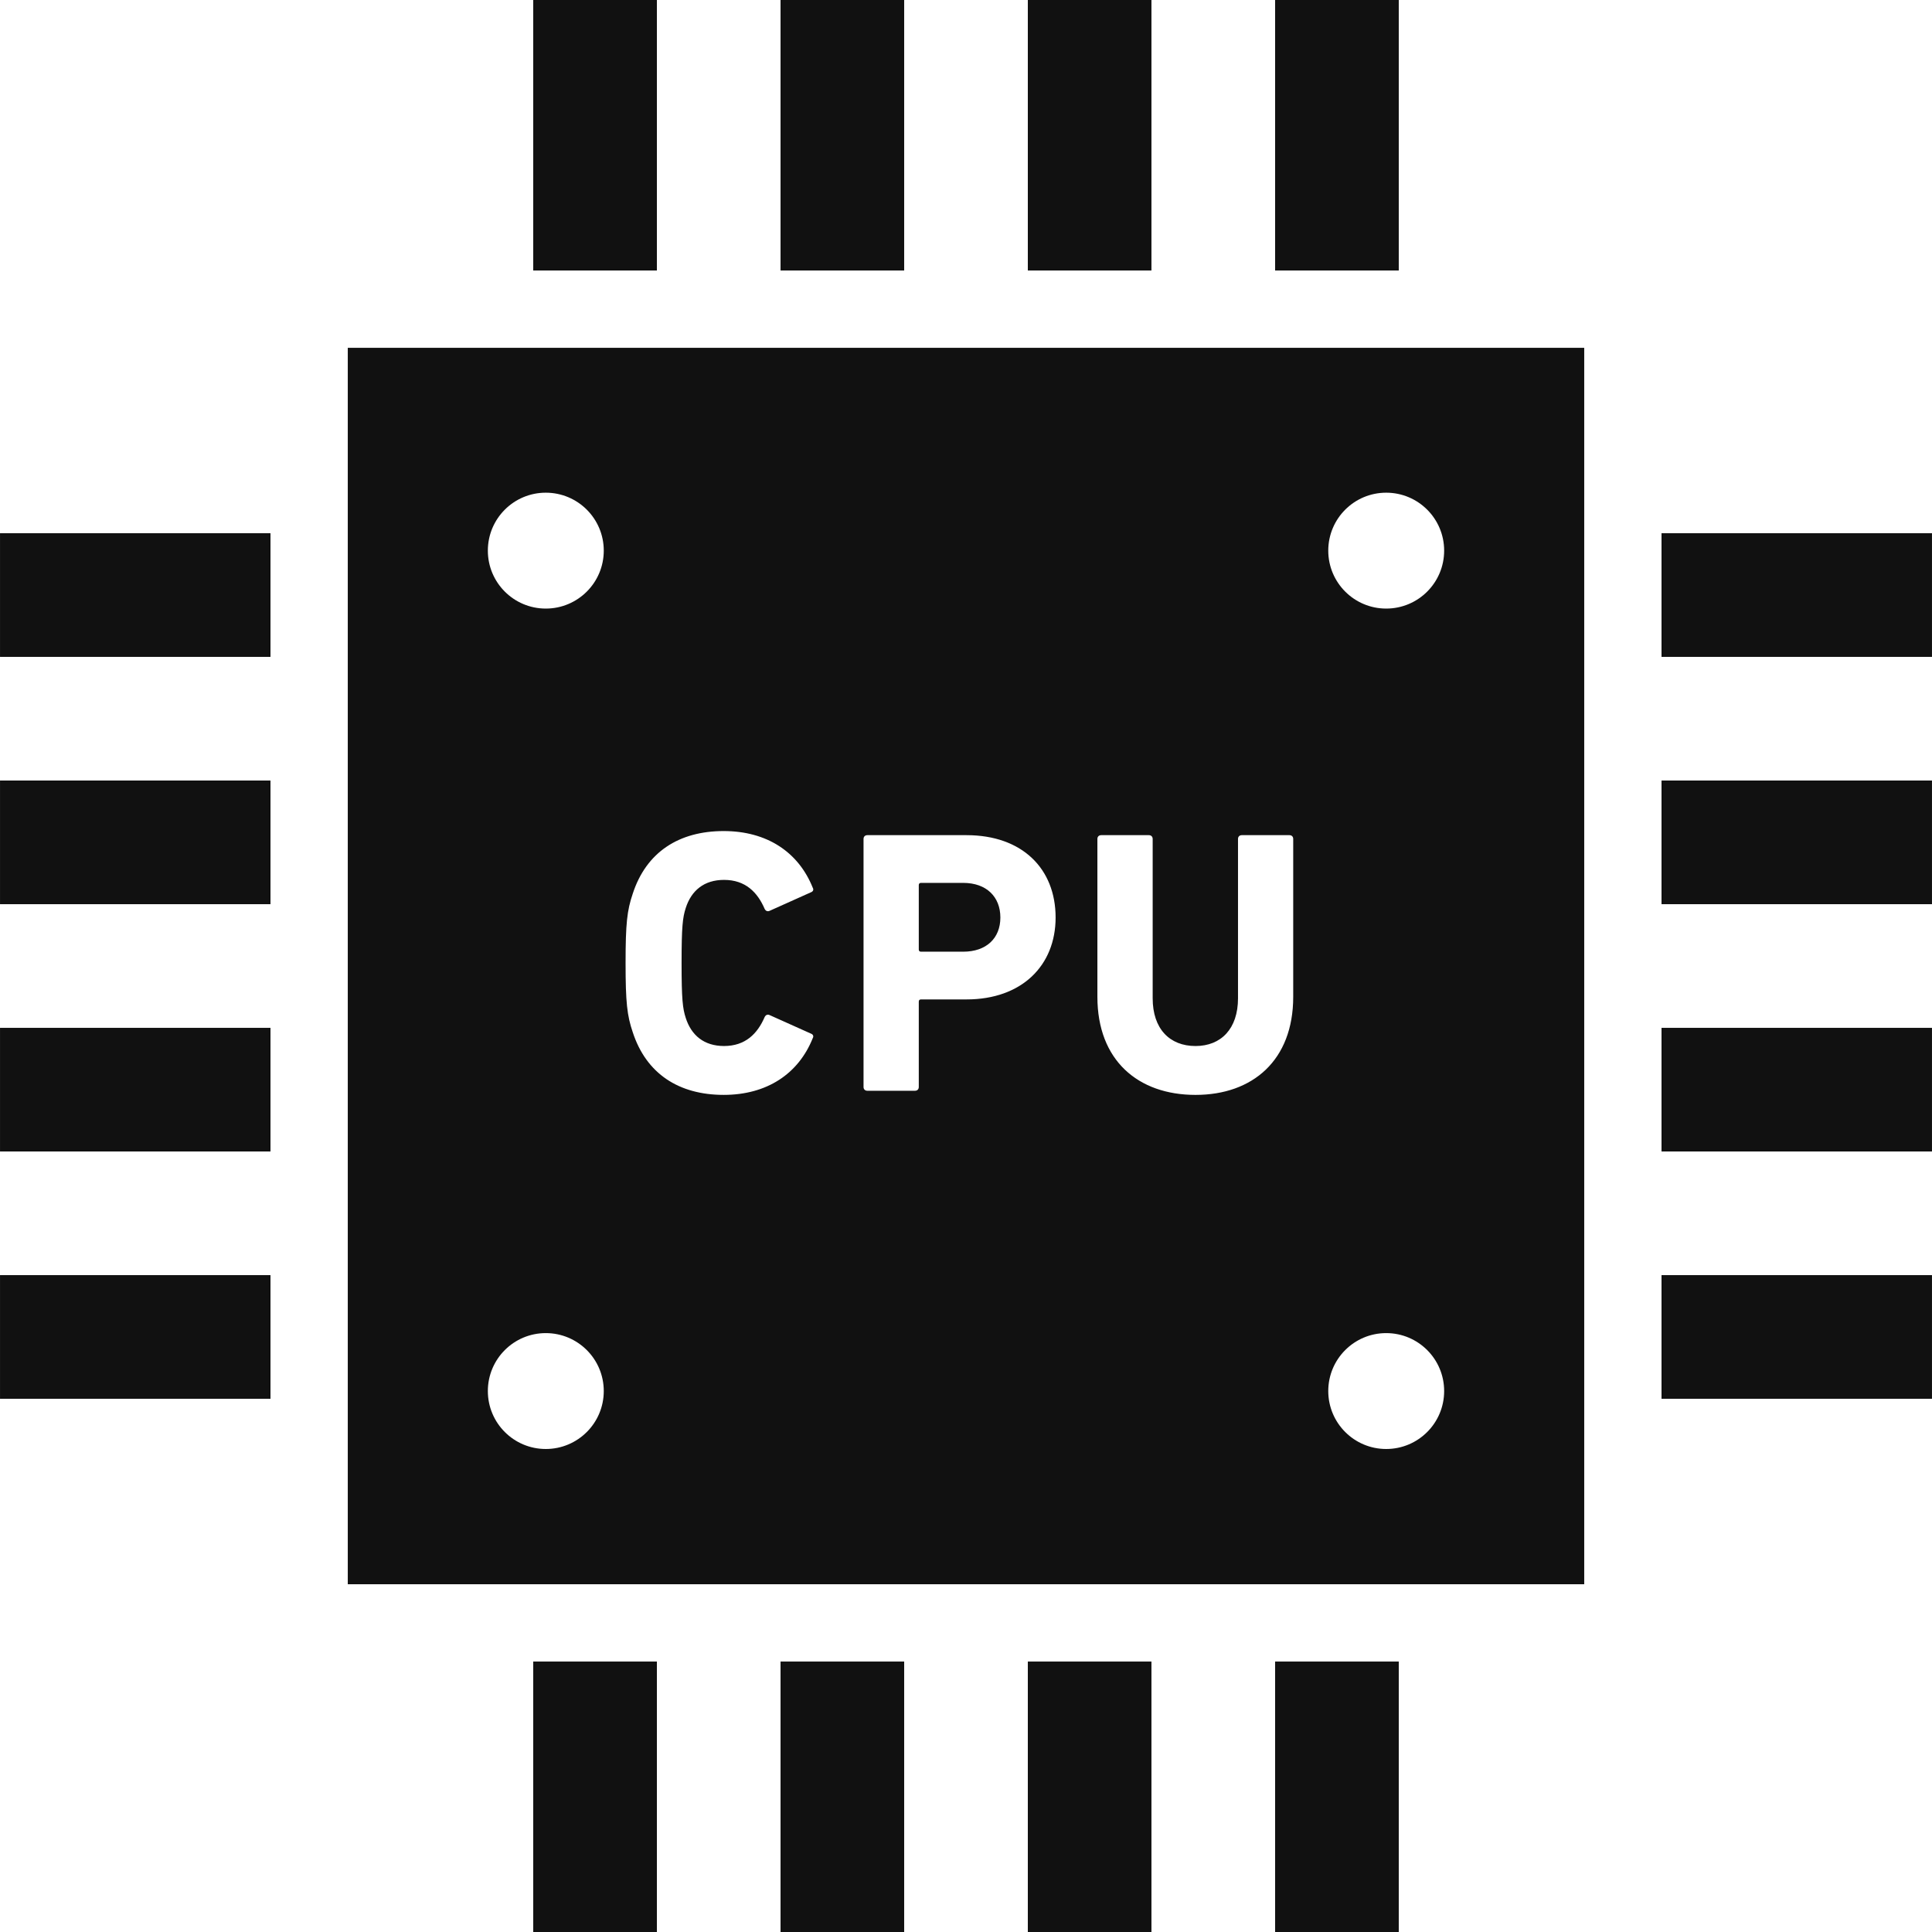 <?xml version="1.0" encoding="utf-8"?>

<!DOCTYPE svg PUBLIC "-//W3C//DTD SVG 1.1//EN" "http://www.w3.org/Graphics/SVG/1.1/DTD/svg11.dtd">
<!-- Uploaded to: SVG Repo, www.svgrepo.com, Generator: SVG Repo Mixer Tools -->
<svg version="1.1" id="_x32_" xmlns="http://www.w3.org/2000/svg" xmlns:xlink="http://www.w3.org/1999/xlink" 
	 viewBox="0 0 512 512"  xml:space="preserve">
<style type="text/css">
	.st0{fill:#111111;}
</style>
<g>
	<rect x="141.312" class="st0" width="32.771" height="71.683"/>
	<rect x="206.853" class="st0" width="32.761" height="71.683"/>
	<rect x="272.385" class="st0" width="32.761" height="71.683"/>
	<rect x="337.917" class="st0" width="32.77" height="71.683"/>
	<rect x="141.312" y="440.326" class="st0" width="32.771" height="71.674"/>
	<rect x="206.853" y="440.326" class="st0" width="32.761" height="71.674"/>
	<rect x="272.385" y="440.326" class="st0" width="32.761" height="71.674"/>
	<rect x="337.917" y="440.326" class="st0" width="32.77" height="71.674"/>
	<rect x="440.321" y="141.307" class="st0" width="71.674" height="32.771"/>
	<rect x="440.321" y="206.849" class="st0" width="71.674" height="32.77"/>
	<rect x="440.321" y="272.39" class="st0" width="71.674" height="32.761"/>
	<rect x="440.321" y="337.922" class="st0" width="71.674" height="32.77"/>
	<rect x="0.005" y="141.307" class="st0" width="71.674" height="32.771"/>
	<rect x="0.005" y="206.849" class="st0" width="71.674" height="32.77"/>
	<rect x="0.005" y="272.39" class="st0" width="71.674" height="32.761"/>
	<rect x="0.005" y="337.922" class="st0" width="71.674" height="32.77"/>
	<path class="st0" d="M255.246,252.209c6.171,0,9.862-3.586,9.862-9.06c0-5.485-3.69-9.176-9.862-9.176h-11.16
		c-0.4,0-0.6,0.21-0.6,0.61v17.025c0,0.4,0.2,0.601,0.6,0.601H255.246z"/>
	<path class="st0" d="M92.165,419.84h327.67V92.17H92.165V419.84z M367.359,130.568c8.479,0,15.356,6.867,15.356,15.356
		c0,8.488-6.876,15.355-15.356,15.355c-8.479,0-15.356-6.867-15.356-15.355C352.004,137.434,358.88,130.568,367.359,130.568z
		 M367.359,353.287c8.479,0,15.356,6.867,15.356,15.356c0,8.488-6.876,15.355-15.356,15.355c-8.479,0-15.356-6.867-15.356-15.355
		C352.004,360.154,358.88,353.287,367.359,353.287z M290.821,222.318c0-0.591,0.4-0.991,1.001-0.991h12.648
		c0.6,0,1.001,0.4,1.001,0.991v42.242c0,8.069,4.483,12.648,11.35,12.648c6.772,0,11.264-4.578,11.264-12.648v-42.242
		c0-0.591,0.4-0.991,0.992-0.991h12.646c0.601,0,0.992,0.4,0.992,0.991v41.851c0,16.825-10.749,25.99-25.895,25.99
		c-15.232,0-25.999-9.165-25.999-25.99V222.318z M228.846,222.318c0-0.591,0.4-0.991,1.001-0.991h26.295
		c14.745,0,23.605,8.87,23.605,21.822c0,12.741-8.966,21.707-23.605,21.707h-12.056c-0.4,0-0.6,0.2-0.6,0.6v22.614
		c0,0.591-0.391,0.991-0.991,0.991h-12.648c-0.601,0-1.001-0.4-1.001-0.991V222.318z M167.673,236.872
		c3.586-11.063,12.256-16.633,24.112-16.633c11.454,0,19.819,5.57,23.605,15.03c0.295,0.496,0.095,0.992-0.496,1.202l-10.863,4.874
		c-0.592,0.296-1.097,0.104-1.393-0.486c-1.889-4.387-5.084-7.678-10.759-7.678c-5.274,0-8.66,2.795-10.157,7.468
		c-0.801,2.499-1.097,4.883-1.097,14.554c0,9.652,0.296,12.046,1.097,14.535c1.497,4.673,4.883,7.468,10.157,7.468
		c5.675,0,8.87-3.291,10.759-7.669c0.296-0.6,0.801-0.791,1.393-0.496l10.863,4.874c0.591,0.21,0.791,0.706,0.496,1.202
		c-3.786,9.461-12.152,15.04-23.605,15.04c-11.856,0-20.525-5.58-24.112-16.643c-1.487-4.368-1.888-7.859-1.888-18.312
		C165.785,244.732,166.186,241.26,167.673,236.872z M144.64,130.568c8.489,0,15.365,6.876,15.365,15.356
		c0,8.478-6.876,15.355-15.365,15.355c-8.488,0-15.355-6.876-15.355-15.355C129.285,137.444,136.152,130.568,144.64,130.568z
		 M144.64,353.287c8.489,0,15.365,6.876,15.365,15.356c0,8.478-6.876,15.355-15.365,15.355c-8.488,0-15.355-6.877-15.355-15.355
		C129.285,360.163,136.152,353.287,144.64,353.287z"/>
</g>
</svg>